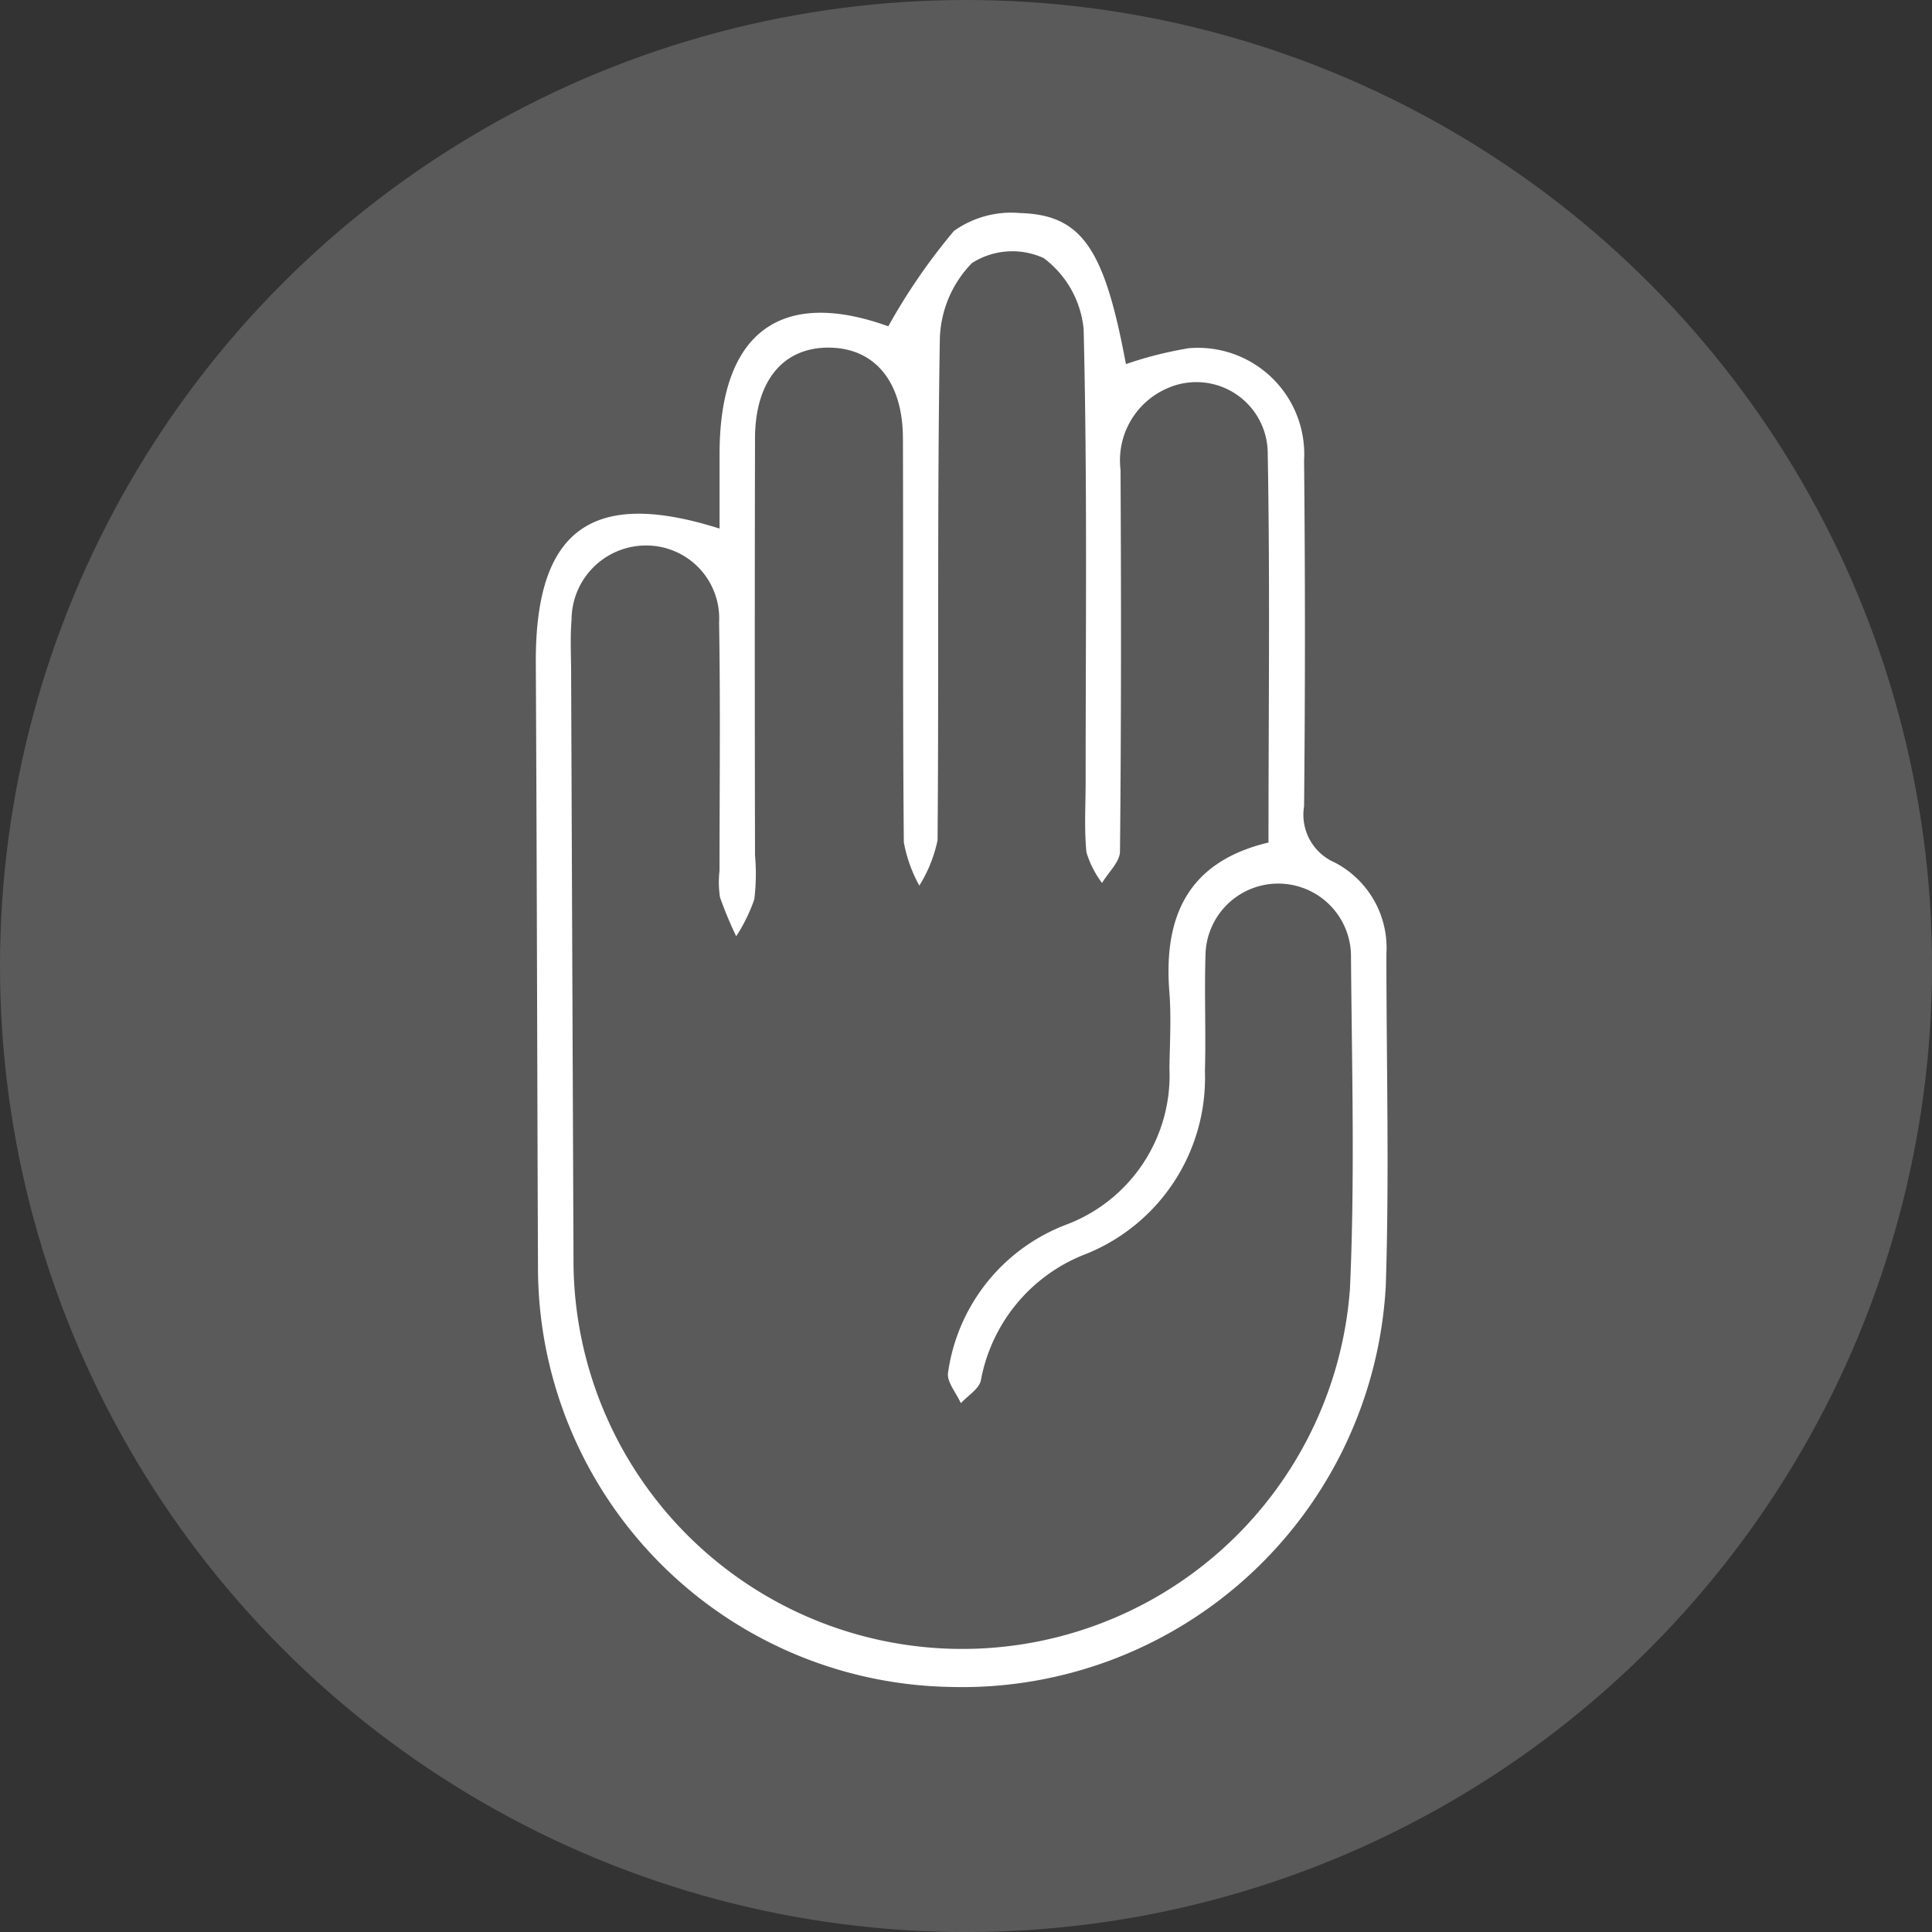 <svg xmlns="http://www.w3.org/2000/svg" width="45.223" height="45.223" viewBox="0 0 45.223 45.223">
  <rect x="0" y="0" width="45.223" height="45.223" fill="#333333" stroke="none"/>
  <g id="Group_180" data-name="Group 180" transform="translate(-688.332 -164.75)">
    <g id="_4b" data-name="4b" transform="translate(688.332 164.75)">
      <circle id="Ellipse_30" data-name="Ellipse 30" cx="22.612" cy="22.612" r="22.612" fill="#5a5a5a"/>
    </g>
    <g id="_5b" data-name="5b" transform="translate(773.969 143.222)">
      <path id="Path_19" data-name="Path 19" d="M930.391,287.164c0-.61,0-1.185,0-1.76.006-2.857,1.455-3.874,3.95-2.975a14.147,14.147,0,0,1,1.536-2.232,2.311,2.311,0,0,1,1.546-.419c1.453.04,1.979.839,2.48,3.536a9.021,9.021,0,0,1,1.47-.372,2.489,2.489,0,0,1,2.7,2.623q.04,4.051,0,8.1a1.217,1.217,0,0,0,.712,1.312A2.252,2.252,0,0,1,946,297.114c0,2.6.07,5.192-.015,7.785a9.934,9.934,0,0,1-10.224,9.378,9.825,9.825,0,0,1-9.62-9.741c-.019-4.742-.026-9.48-.051-14.218C926.073,287.209,927.379,286.208,930.391,287.164Zm12.849,7.348c0-3.082.038-6.127-.019-9.164a1.67,1.67,0,0,0-2.321-1.48,1.838,1.838,0,0,0-1.123,1.922c.015,2.975.017,5.949-.013,8.926,0,.248-.272.493-.42.743a2.266,2.266,0,0,1-.365-.718c-.055-.546-.019-1.106-.019-1.658,0-3.53.04-7.059-.047-10.585a2.354,2.354,0,0,0-.934-1.665,1.759,1.759,0,0,0-1.682.117,2.644,2.644,0,0,0-.75,1.778c-.064,3.907-.021,7.819-.053,11.731a3.274,3.274,0,0,1-.427,1.062,3.35,3.35,0,0,1-.363-1.015c-.028-3.151-.01-6.3-.021-9.446,0-1.338-.661-2.126-1.735-2.132s-1.724.786-1.727,2.124q-.011,4.879,0,9.758a4.96,4.96,0,0,1-.017,1.034,4,4,0,0,1-.423.862,8.7,8.7,0,0,1-.38-.913,2.333,2.333,0,0,1-.011-.62c0-1.937.023-3.872-.01-5.812a1.706,1.706,0,0,0-1.633-1.8,1.743,1.743,0,0,0-1.82,1.731c-.032.378-.015.762-.011,1.142q.028,7.008.057,14.01a9.1,9.1,0,0,0,18.173.527c.119-2.591.045-5.188.025-7.785a1.7,1.7,0,1,0-3.406-.019c-.028.9.013,1.8-.013,2.7a4.444,4.444,0,0,1-2.761,4.267,3.929,3.929,0,0,0-2.483,2.967c-.04.2-.308.359-.469.535-.106-.238-.333-.5-.3-.711a4.353,4.353,0,0,1,2.782-3.474,3.733,3.733,0,0,0,2.4-3.663c.01-.588.044-1.181,0-1.763C940.778,296.258,941.34,294.964,943.241,294.512Z" transform="translate(-999.185 -253.263)" fill="#fff" fill-rule="evenodd"/>
    </g>
  </g>
</svg>
